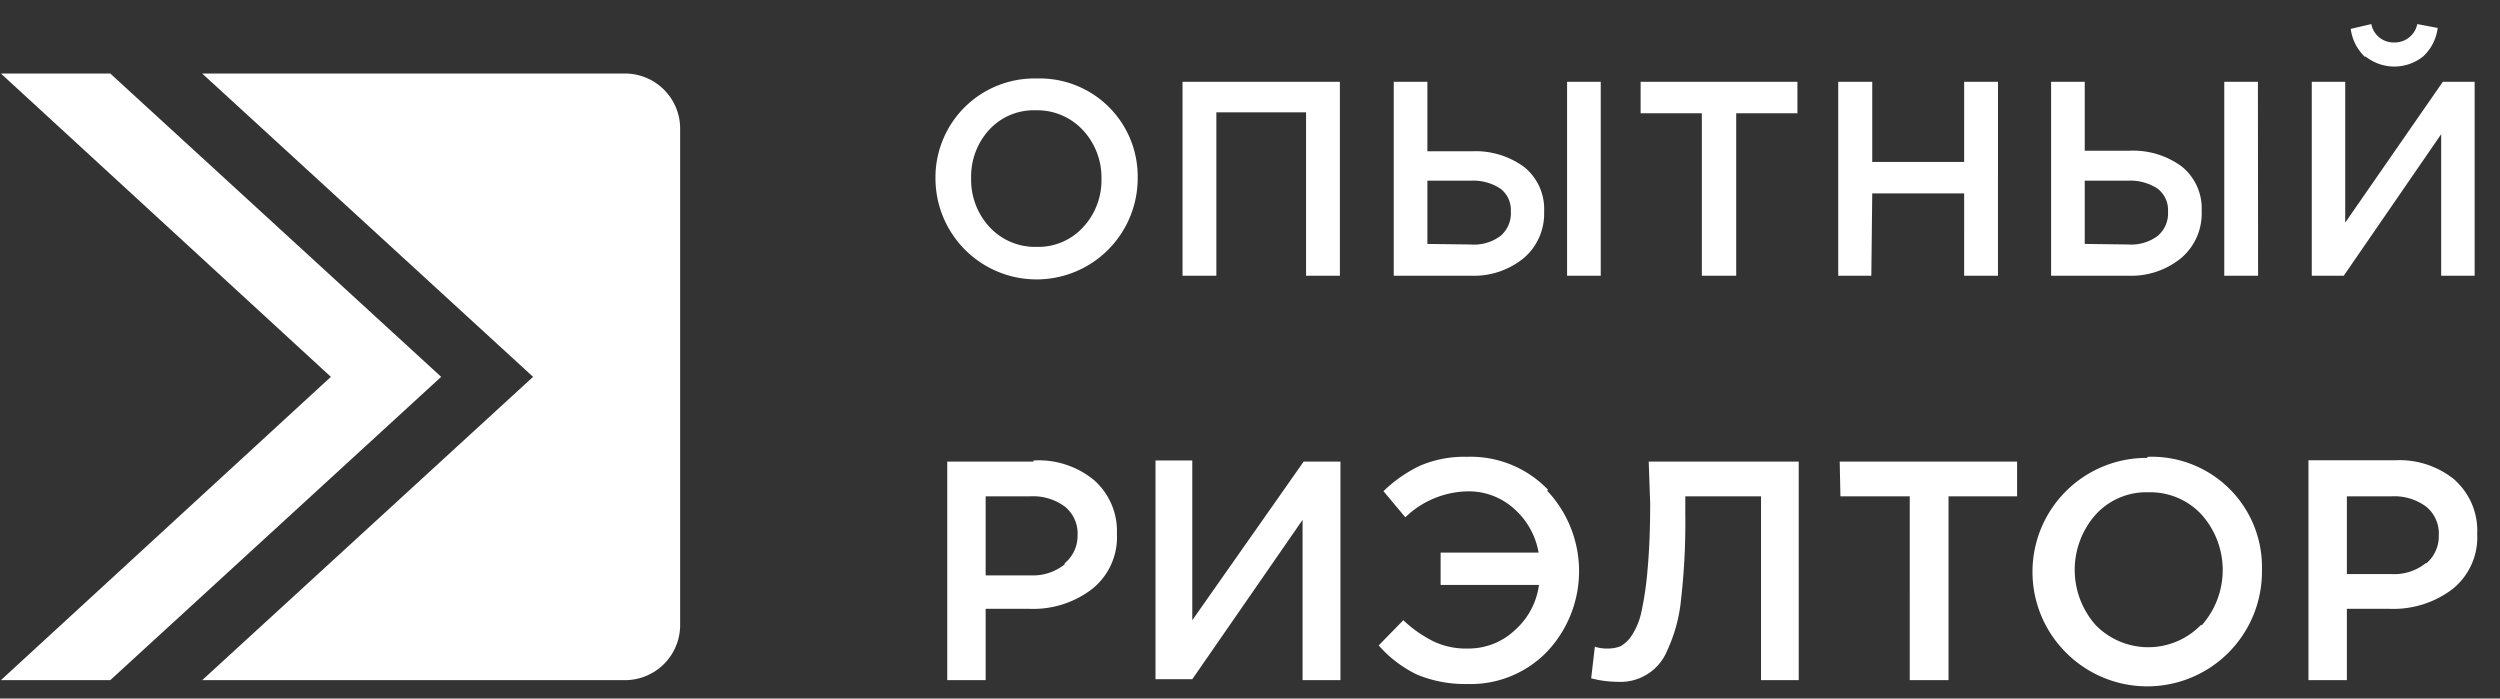 <svg id="icon" xmlns="http://www.w3.org/2000/svg" viewBox="0 0 136 38"><rect x="0" y="0" width="136" height="38" fill="#333333" stroke="none"/><defs><style>.cls-1{fill:#fff;}.cls-2{fill:#fff;}</style></defs><title>icons</title><g id="logo"><path class="cls-1" d="M56.39,4.27a5.38,5.38,0,0,0-5.5,5.43,5.49,5.49,0,1,0,11,0,5.33,5.33,0,0,0-5.48-5.43Zm2.54,8.08a3.3,3.3,0,0,1-2.54,1.08,3.37,3.37,0,0,1-2.56-1.08,3.78,3.78,0,0,1-1-2.65,3.76,3.76,0,0,1,1-2.66A3.3,3.3,0,0,1,56.36,6a3.38,3.38,0,0,1,2.56,1.09,3.78,3.78,0,0,1,1,2.65A3.74,3.74,0,0,1,58.93,12.35ZM66.17,15H64.33V4.45h8.56V15H71.05V6.11H66.17Zm20.91,0H85.25V4.45h1.83ZM82.94,14A3.18,3.18,0,0,0,84,11.51a2.93,2.93,0,0,0-1.08-2.42,4.46,4.46,0,0,0-2.87-.86H77.65V4.45H75.82V15h4.23A4.28,4.28,0,0,0,82.94,14Zm-5.29-.73V9.83H80a2.69,2.69,0,0,1,1.62.43,1.46,1.46,0,0,1,.57,1.24,1.61,1.61,0,0,1-.57,1.34A2.41,2.41,0,0,1,80,13.3ZM92.58,6.16H89.25V4.45h8.53V6.16H94.45V15H92.58ZM101.8,15H100V4.45h1.85V8.81h5V4.45h1.84V15h-1.84V10.52h-5ZM118.7,14a3.18,3.18,0,0,0,1.07-2.52,2.93,2.93,0,0,0-1.08-2.42,4.46,4.46,0,0,0-2.87-.86h-2.41V4.45h-1.83V15h4.23A4.28,4.28,0,0,0,118.7,14Zm-5.29-.73V9.83h2.34a2.69,2.69,0,0,1,1.62.43,1.46,1.46,0,0,1,.57,1.24,1.61,1.61,0,0,1-.57,1.34,2.41,2.41,0,0,1-1.59.46ZM122.84,15H121V4.45h1.83Zm4.66,0h-1.74V4.45h1.82v7.66l5.31-7.66h1.73V15H132.8V7.3Zm1.17-11.89a2.54,2.54,0,0,1-.79-1.54L129,1.31a1.23,1.23,0,0,0,1.25,1,1.25,1.25,0,0,0,1.25-1l1.11.21a2.53,2.53,0,0,1-.78,1.54,2.51,2.51,0,0,1-3.16,0Zm-72.45,22H51.53V37h2.09V33.12H56a5.26,5.26,0,0,0,3.4-1.07,3.6,3.6,0,0,0,1.36-3,3.7,3.7,0,0,0-1.23-2.92A4.74,4.74,0,0,0,56.22,25.05Zm1.7,5.59a2.76,2.76,0,0,1-1.87.6H53.62V27h2.43a2.91,2.91,0,0,1,1.88.56,1.88,1.88,0,0,1,.69,1.57A1.93,1.93,0,0,1,57.92,30.64Zm13-5.59h2V37H70.86V28.28l-6,8.67h-2V25.05h2v8.69Zm13.25,1.59a6.38,6.38,0,0,1,0,8.74,5.76,5.76,0,0,1-4.31,1.77,6.85,6.85,0,0,1-2.77-.51A6.54,6.54,0,0,1,75,35.11l1.34-1.37A6.82,6.82,0,0,0,78,34.9a4.13,4.13,0,0,0,1.85.38,3.67,3.67,0,0,0,2.56-1,4,4,0,0,0,1.31-2.46H78.37V30.06H83.7a4.12,4.12,0,0,0-1.34-2.39,3.67,3.67,0,0,0-2.52-.94,5,5,0,0,0-3.39,1.41l-1.19-1.42a7.46,7.46,0,0,1,2-1.39,6.12,6.12,0,0,1,2.54-.48A5.83,5.83,0,0,1,84.21,26.64Zm5.52-1.59h8.16V37H95.8v-10H91.68V28a36.74,36.74,0,0,1-.23,4.6,8.49,8.49,0,0,1-.75,2.78A2.74,2.74,0,0,1,88,37.09a5.81,5.81,0,0,1-1.44-.19l.2-1.72a2.07,2.07,0,0,0,.68.1,1.92,1.92,0,0,0,.71-.12,1.84,1.84,0,0,0,.63-.61,3.78,3.78,0,0,0,.52-1.3,17.57,17.57,0,0,0,.33-2.3c.09-1,.14-2.17.14-3.55Zm10.39,0h9.65V27H106V37h-2.11V27h-3.77Zm16.72-.2a6.2,6.2,0,0,0-4.48,10.52A6.24,6.24,0,0,0,123.05,31a6,6,0,0,0-6.21-6.15ZM119.73,34A4,4,0,0,1,114,34a4.53,4.53,0,0,1,0-6,3.72,3.72,0,0,1,2.88-1.22,3.8,3.8,0,0,1,2.9,1.23,4.53,4.53,0,0,1,0,6Zm13.84-7.87a4.74,4.74,0,0,0-3.3-1.09h-4.69V37h2.09V33.12H130a5.31,5.31,0,0,0,3.41-1.07,3.6,3.6,0,0,0,1.35-3A3.7,3.7,0,0,0,133.57,26.14Zm-1.6,4.5a2.75,2.75,0,0,1-1.87.6h-2.43V27h2.43a2.91,2.91,0,0,1,1.88.56,1.88,1.88,0,0,1,.69,1.57A1.93,1.93,0,0,1,132,30.64Z"/><path class="cls-2" d="M34,37H11L29,20.5,11,4H34a3,3,0,0,1,3,3V34A3,3,0,0,1,34,37ZM6,4H.05L18,20.5.05,37H6L24,20.5Z"/></g></svg>